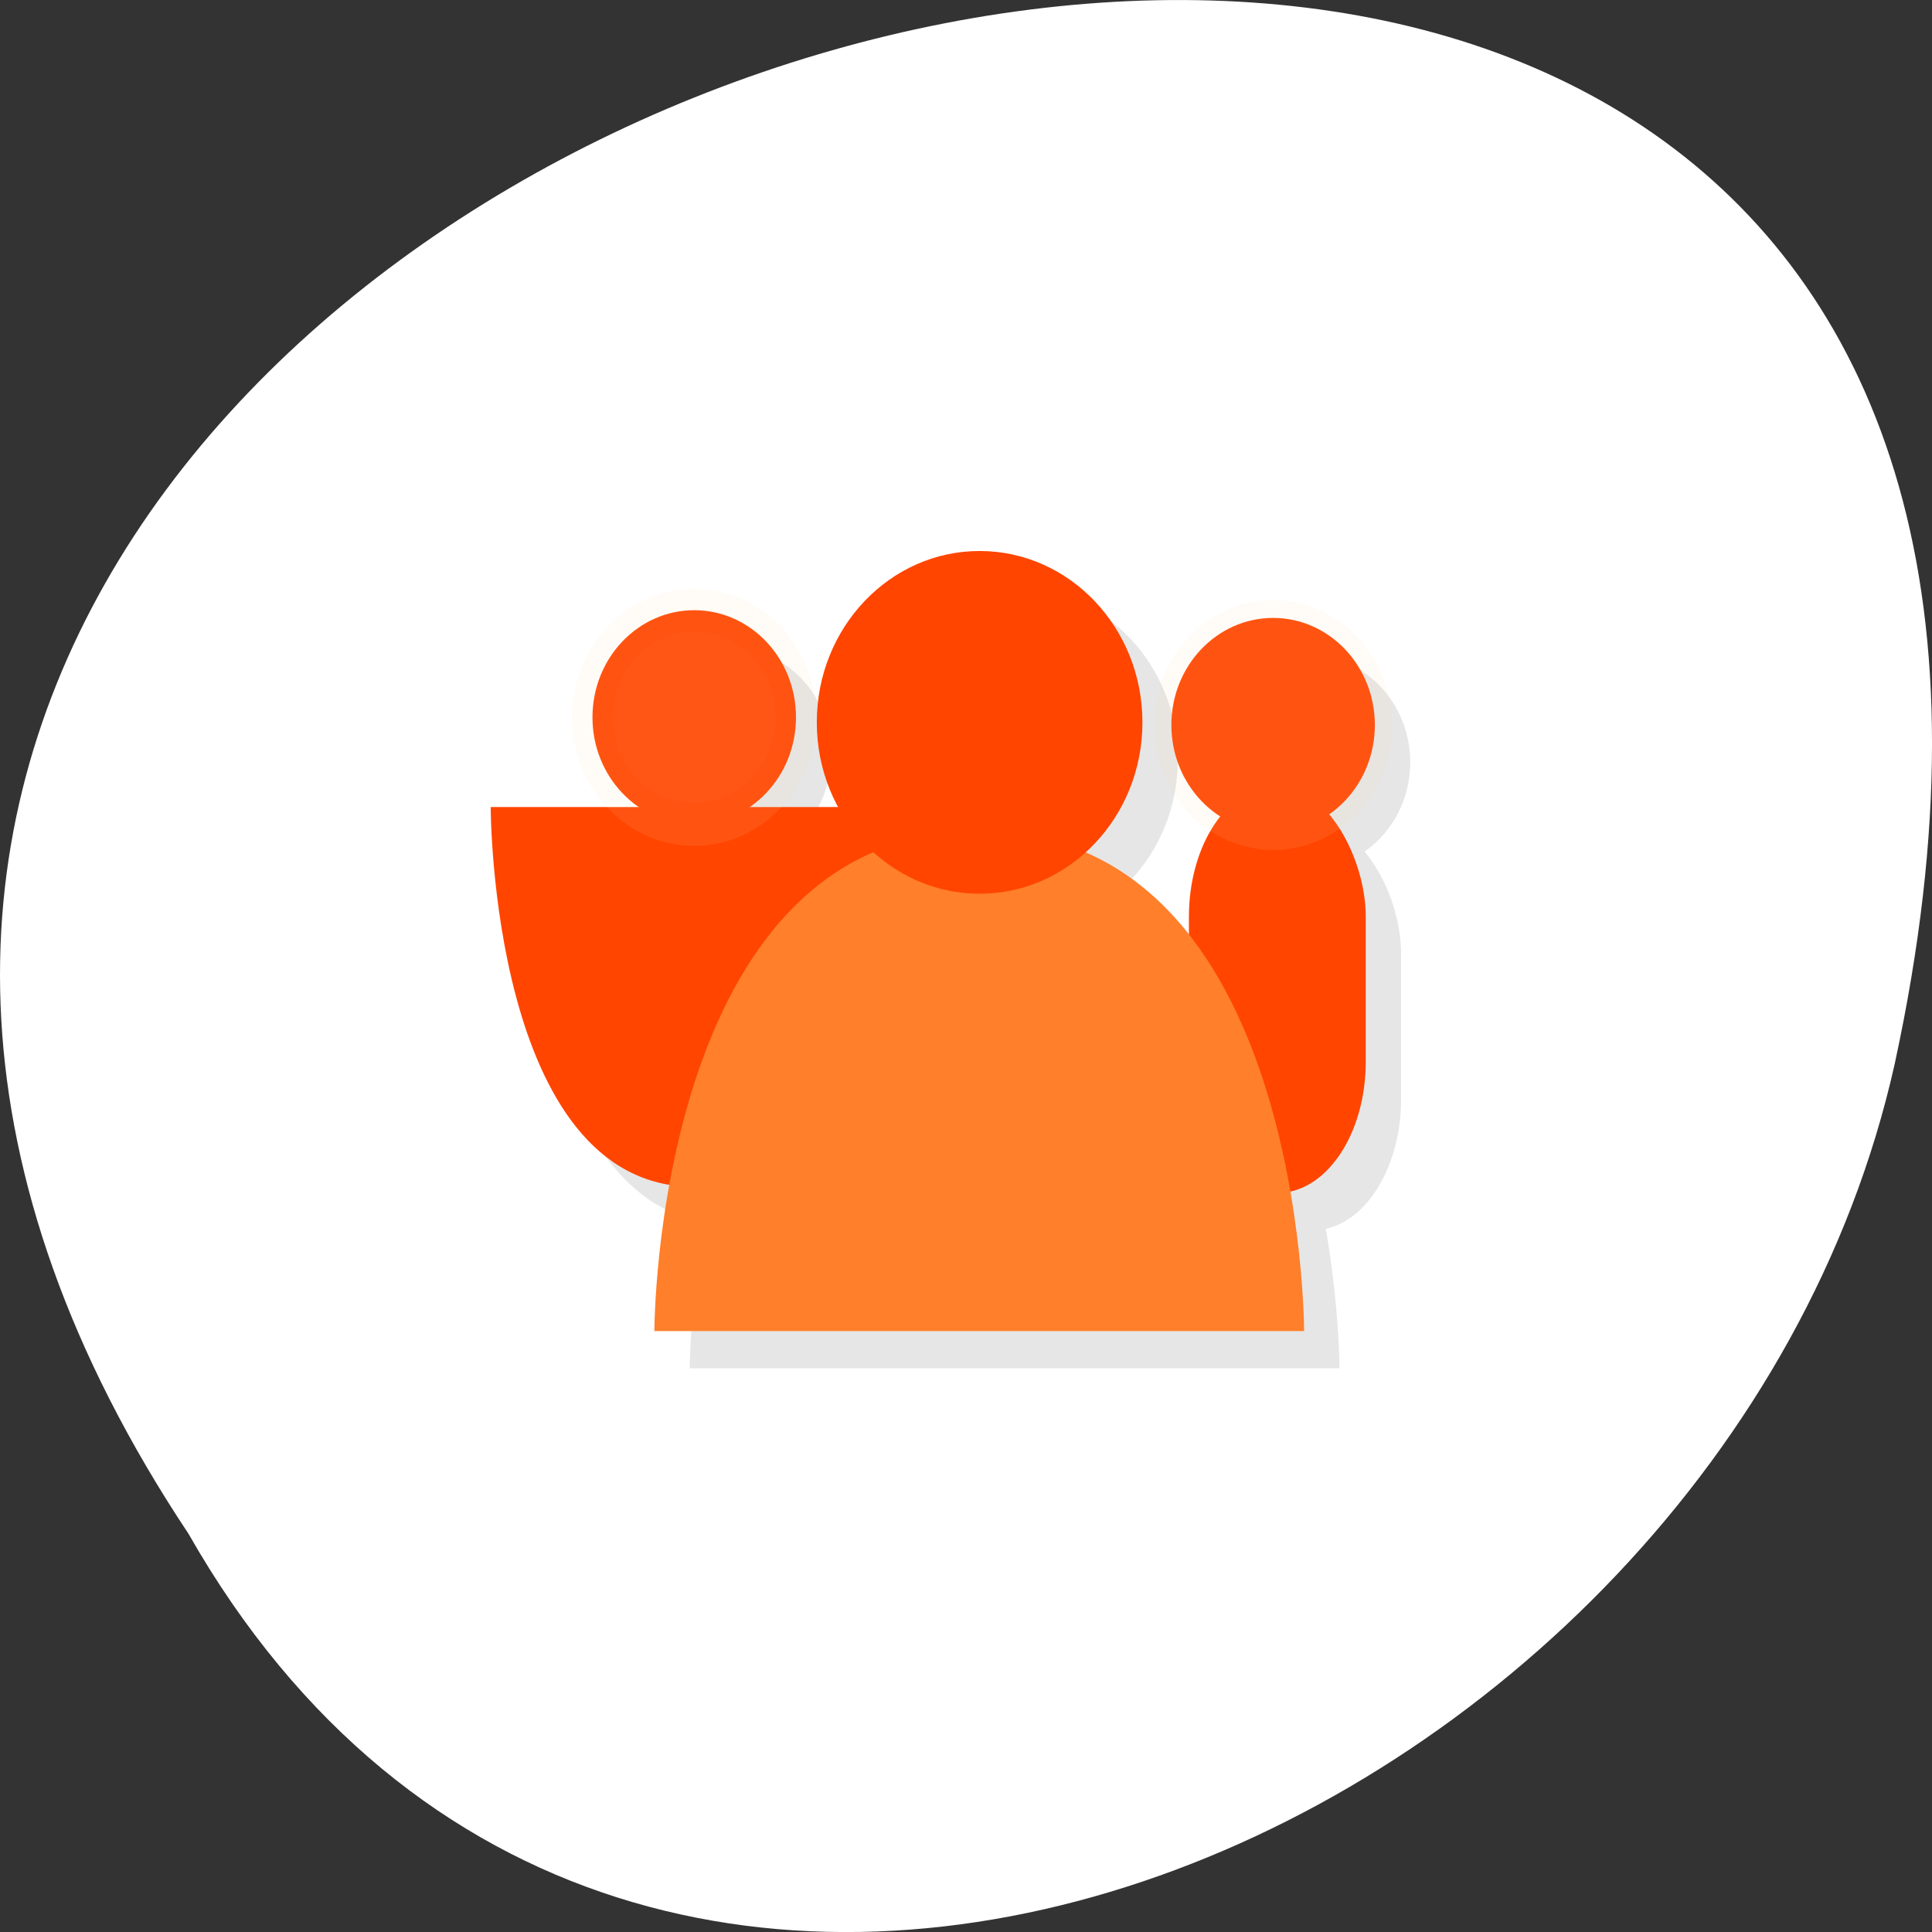 <svg xmlns="http://www.w3.org/2000/svg" xmlns:xlink="http://www.w3.org/1999/xlink" viewBox="0 0 256 256"><rect x="0" y="0" width="256" height="256" fill="#333333" stroke="none"/><defs><rect id="0" width="5.213" x="28.548" y="21.438" rx="2.607" height="11.419" ry="3.677"/><path id="1" d="m 12.702 20.728 h 10 c 0 0 0 8.865 -5 8.865 -5 0 -5 -8.865 -5 -8.865 z" style="fill-rule:evenodd"/></defs><g transform="translate(0 -796.36)"><path d="m 24.975 999.59 c -127.95 -192.46 280.09 -311 226.07 -62.2 -23.02 102.82 -167.39 165.22 -226.07 62.2 z" style="fill:#fff;color:#000"/><g transform="matrix(4.686 0 0 4.932 13.453 804.96)"><g transform="translate(1)" style="opacity:0.1"><g transform="matrix(0.959 0 0 0.959 3.371 -0.202)"><use xlink:href="#0"/><circle cy="19.746" cx="31.03" r="3"/><g style="opacity:0.1"><use xlink:href="#0"/><circle r="3" cx="31.03" cy="19.746"/></g></g><g transform="matrix(1.151 0 0 1.151 -3.615 -2.919)"><use xlink:href="#1"/><circle cx="17.702" cy="18.633" r="2.5"/><g style="opacity:0.1"><use xlink:href="#1"/><circle r="2.5" cy="18.633" cx="17.702"/></g></g><g transform="matrix(1.151 0 0 1.151 -3.957 -7.57)"><path d="m 17.02 37 h 15.962 c 0 0 0 -11.667 -7.981 -11.667 c -7.981 0 -7.981 11.667 -7.981 11.667 z" style="fill-rule:evenodd"/><circle r="4" cy="22.792" cx="25.01"/></g></g><g transform="translate(0 -1)"><g style="fill:#ff4500"><g transform="matrix(0.959 0 0 0.959 3.371 -0.202)"><use xlink:href="#0"/><circle r="3" cx="31.03" cy="19.746"/><g style="opacity:0.1"><use xlink:href="#0"/><circle cy="19.746" cx="31.03" r="3" style="fill:#ffdead;stroke:#ffdead"/></g></g><g transform="matrix(1.151 0 0 1.151 -3.615 -2.919)"><use xlink:href="#1"/><circle r="2.5" cy="18.633" cx="17.702"/><g style="opacity:0.1"><use xlink:href="#1"/><circle cx="17.702" cy="18.633" r="2.5" style="fill:#faebd7;stroke:#ffdead"/></g></g></g><g transform="matrix(1.151 0 0 1.151 -3.957 -7.57)"><path d="m 17.02 37 h 15.962 c 0 0 0 -11.667 -7.981 -11.667 c -7.981 0 -7.981 11.667 -7.981 11.667 z" style="fill:#ff7f2a;fill-rule:evenodd"/><circle cx="25.01" cy="22.792" r="4" style="fill:#ff4500"/></g></g></g></g></svg>